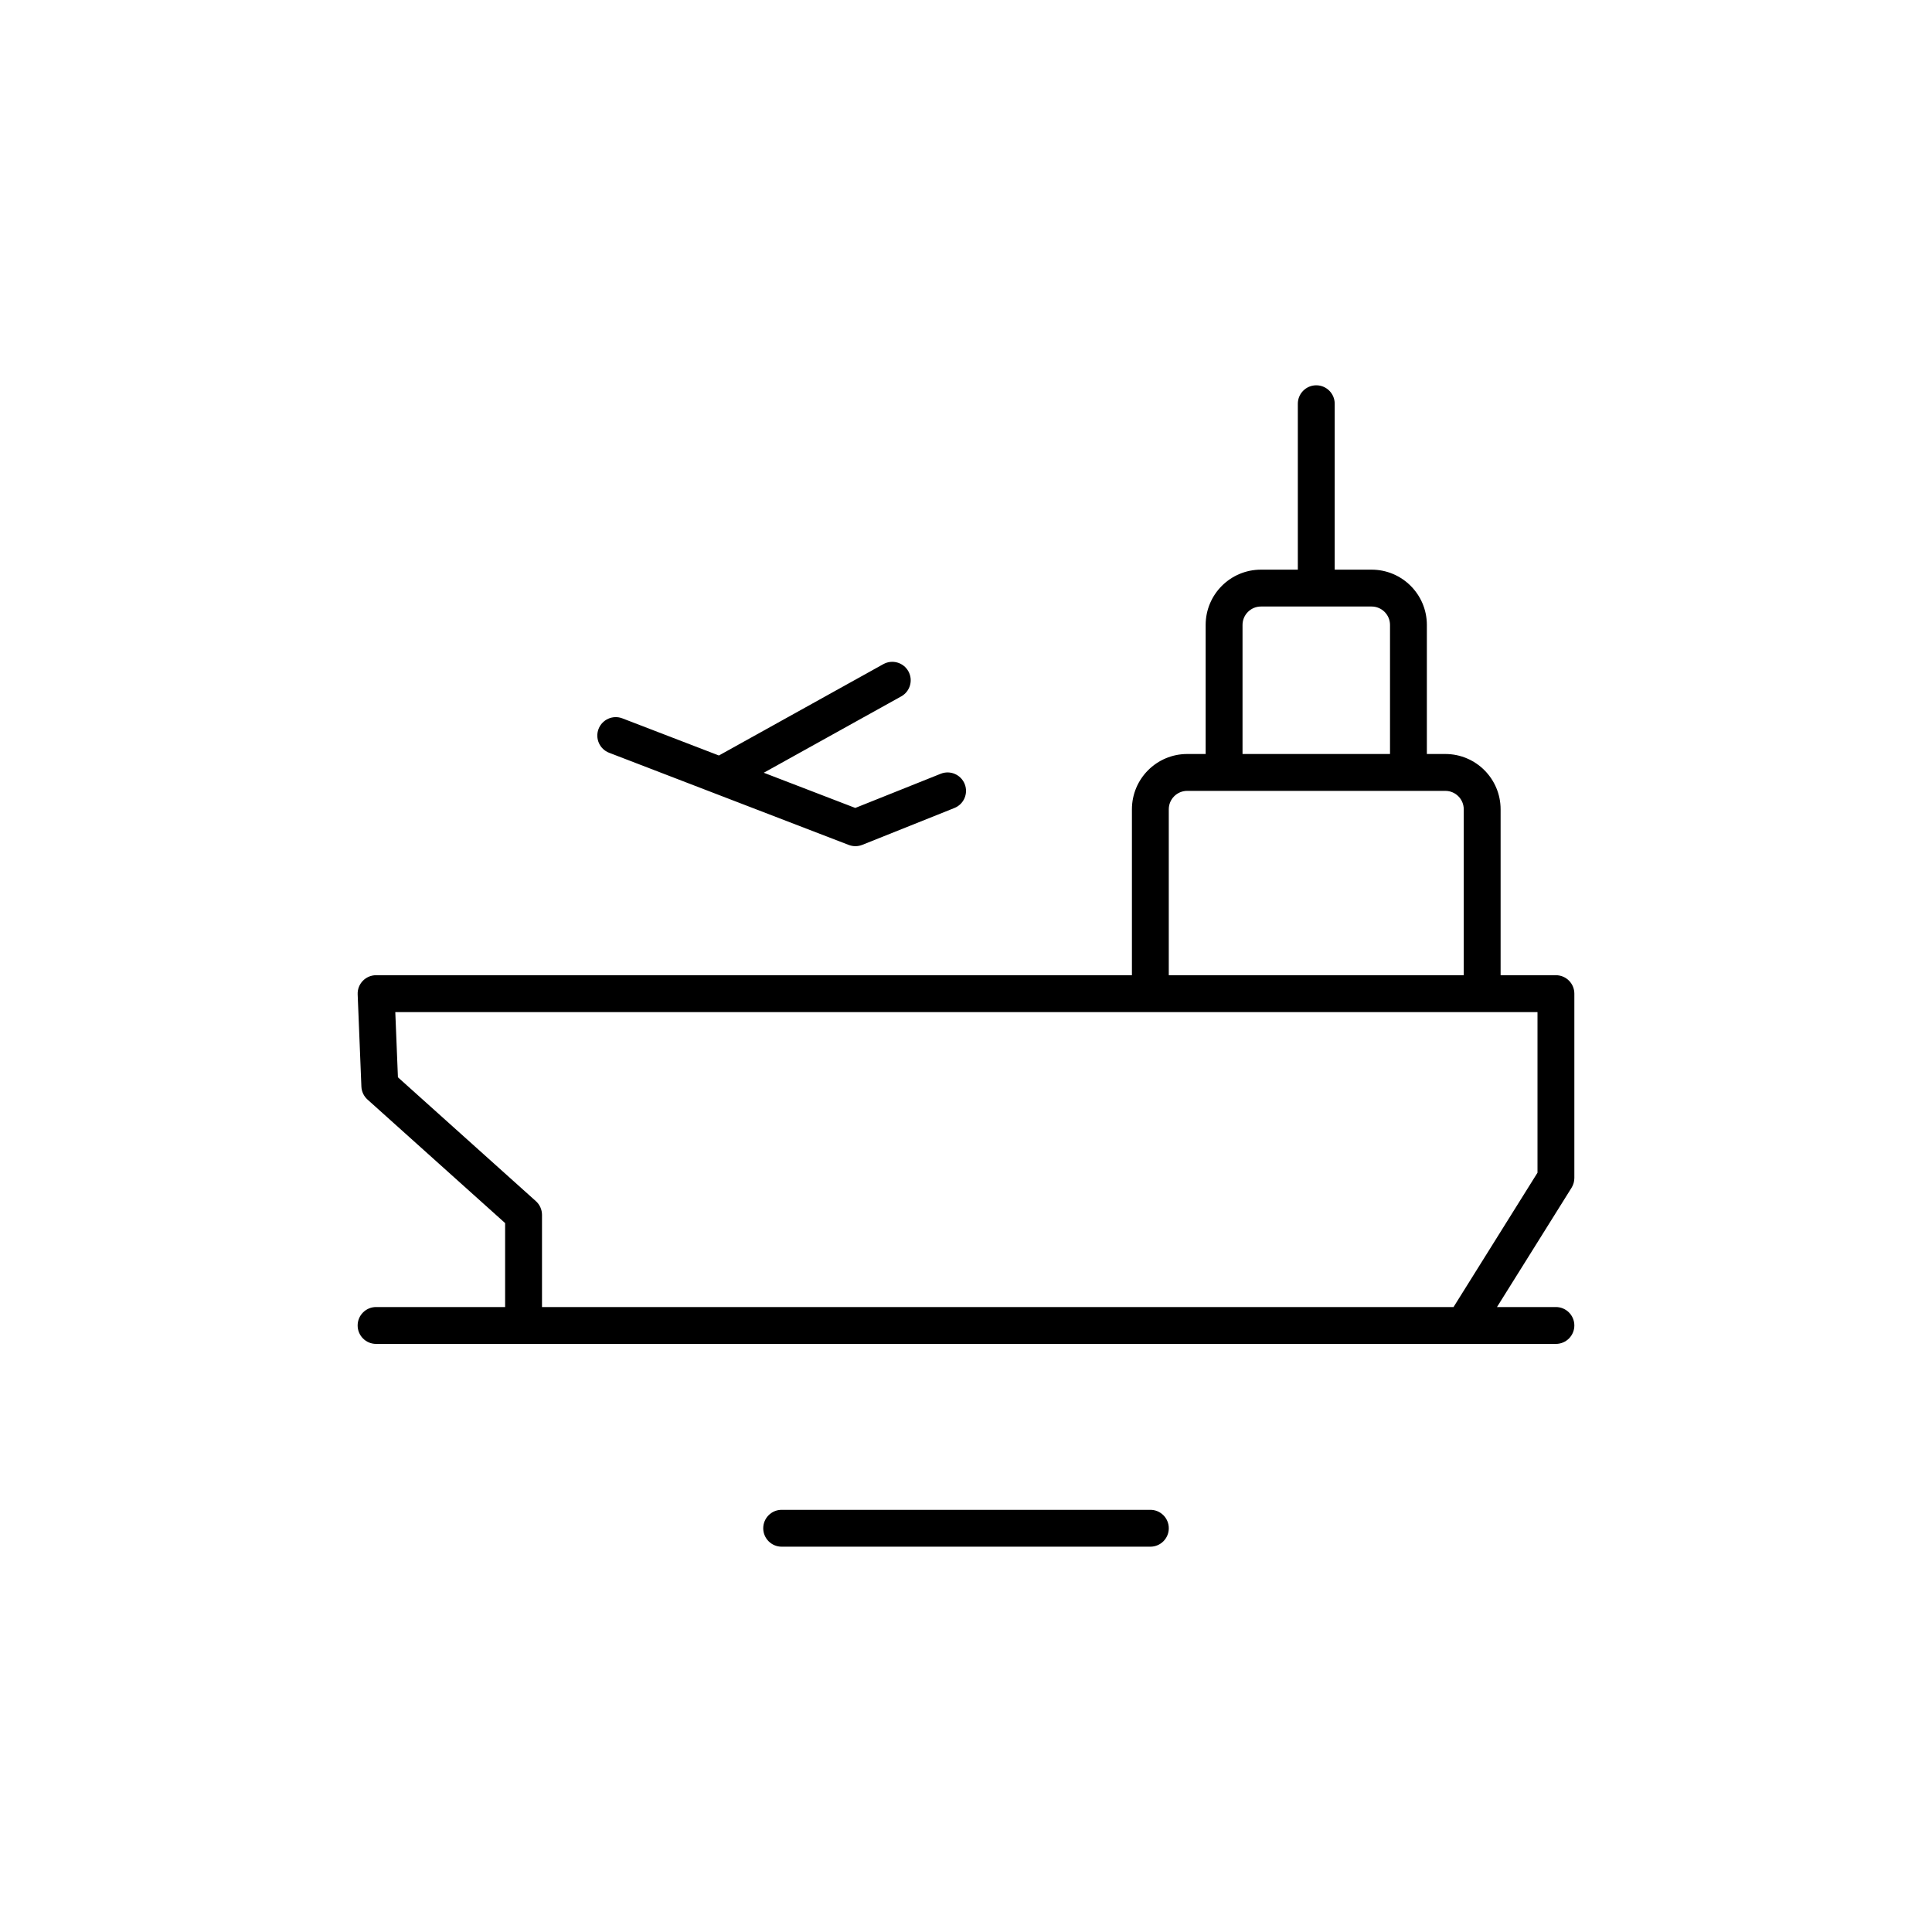 <?xml version="1.0" encoding="UTF-8"?>
<svg width="752pt" height="752pt" version="1.1" viewBox="0 0 752 752" xmlns="http://www.w3.org/2000/svg">
 <defs>
  <clipPath id="a">
   <path d="m139.21 149h473.58v454h-473.58z"/>
  </clipPath>
 </defs>
 <g clip-path="url(#a)">
  <path d="m519.51 221.73h14.352c11.887 0 21.523 9.637 21.523 21.523v50.23h7.176c11.891 0 21.527 9.637 21.527 21.527v64.578h21.527c3.961 0 7.176 3.211 7.176 7.176v71.754c0 1.344-0.379 2.664-1.09 3.805l-29.02 46.422h22.934c3.961 0 7.176 3.215 7.176 7.176 0 3.965-3.215 7.176-7.176 7.176h-459.23c-3.965 0-7.176-3.211-7.176-7.176 0-3.961 3.211-7.176 7.176-7.176h50.227v-32.676l-53.57-48.09c-1.438-1.293-2.297-3.113-2.375-5.047l-1.449-35.879c-0.168-4.074 3.09-7.465 7.168-7.465h294.2v-64.578c0-11.891 9.637-21.527 21.523-21.527h7.176v-50.23c0-11.887 9.641-21.523 21.527-21.523h14.352v-64.582c0-3.961 3.211-7.176 7.176-7.176 3.961 0 7.176 3.215 7.176 7.176zm-365.65 172.21 1.027 25.383 53.695 48.207c1.516 1.359 2.383 3.301 2.383 5.34v35.875h354.8l32.68-52.285v-62.52zm415.88-14.352v-64.578c0-3.965-3.211-7.176-7.176-7.176h-100.46c-3.961 0-7.176 3.211-7.176 7.176v64.578zm-28.699-86.105v-50.23c0-3.961-3.215-7.176-7.176-7.176h-43.055c-3.961 0-7.176 3.215-7.176 7.176v50.23zm-236.79 308.54c-3.961 0-7.176-3.211-7.176-7.176 0-3.961 3.215-7.172 7.176-7.172h143.51c3.961 0 7.172 3.211 7.172 7.172 0 3.965-3.211 7.176-7.172 7.176zm-24.43-307.96 64-35.555c3.461-1.922 7.832-0.676 9.754 2.789 1.926 3.465 0.68 7.832-2.785 9.758l-53.504 29.723 35.617 13.699 33.262-13.305c3.68-1.473 7.856 0.316 9.328 3.996 1.473 3.68-0.316 7.856-3.996 9.328l-35.879 14.352c-1.68 0.672-3.551 0.684-5.242 0.035l-93.281-35.879c-3.695-1.422-5.543-5.574-4.121-9.273 1.426-3.695 5.574-5.543 9.273-4.121z"/>
 </g>
</svg>
